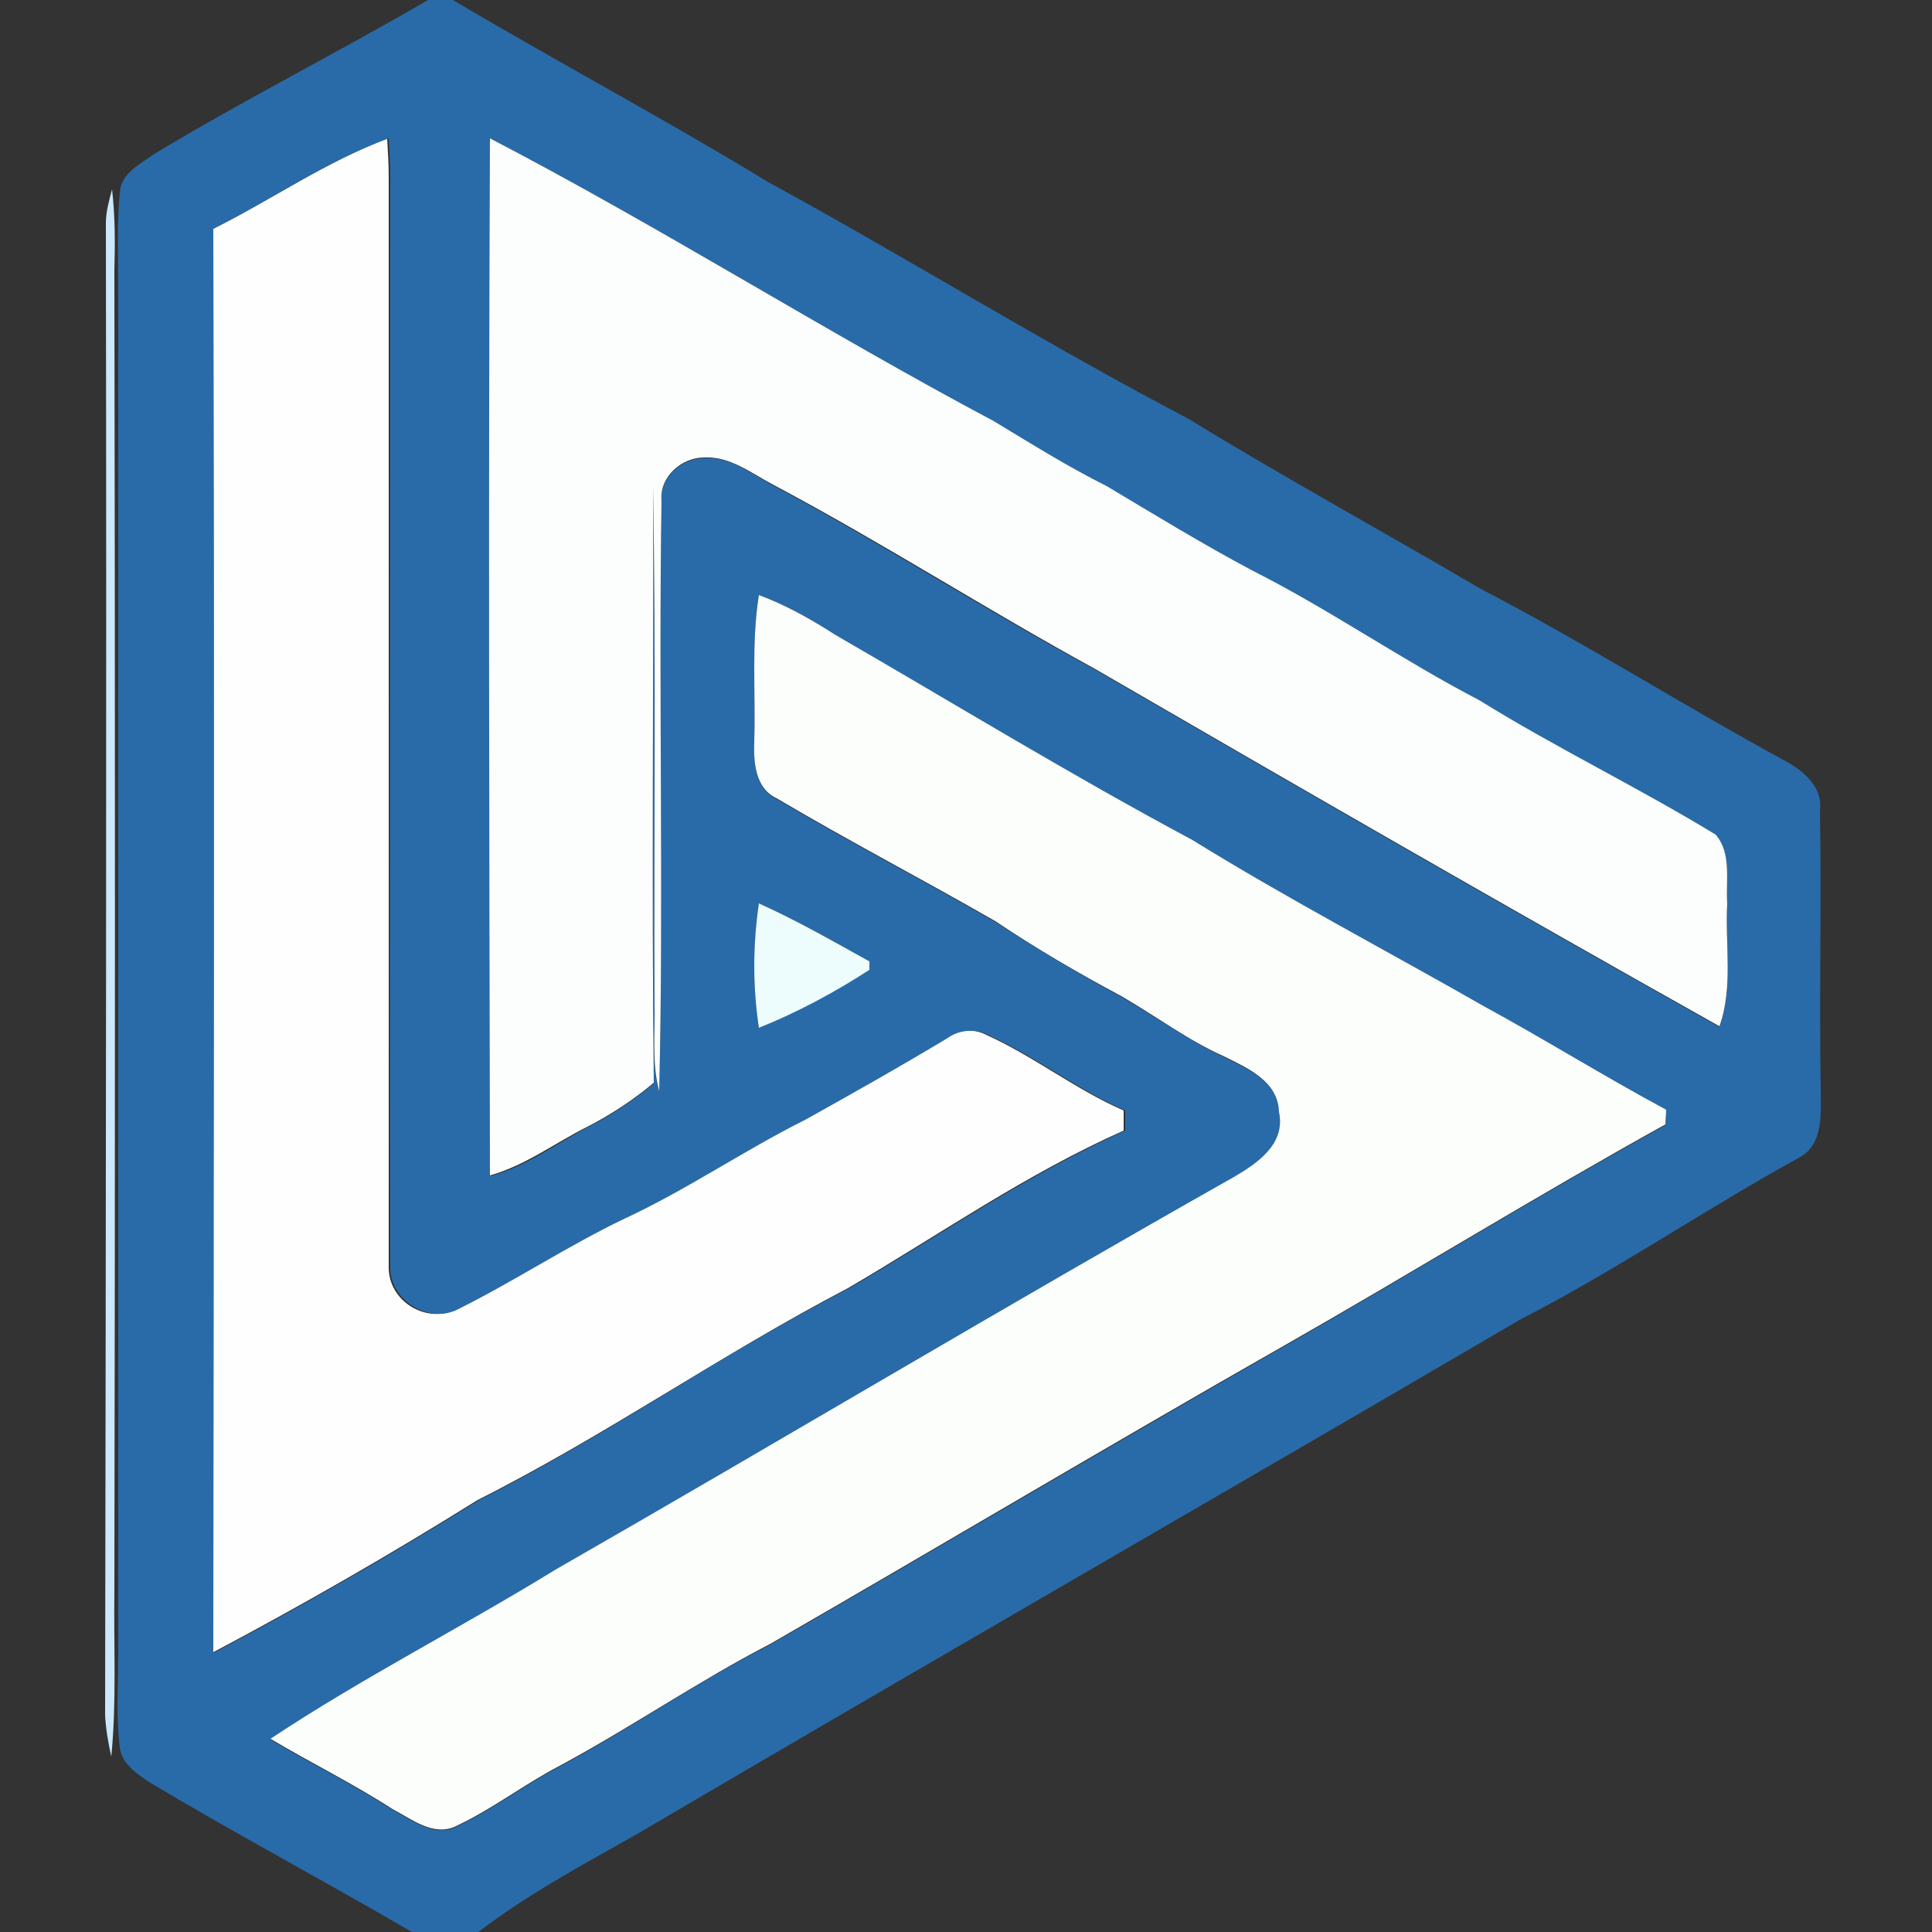 <?xml version="1.0" encoding="utf-8"?>
<!-- Generator: Adobe Illustrator 26.0.3, SVG Export Plug-In . SVG Version: 6.00 Build 0)  -->
<svg version="1.1" id="Layer_1" xmlns="http://www.w3.org/2000/svg" xmlns:xlink="http://www.w3.org/1999/xlink" x="0px" y="0px"
	 viewBox="0 0 250 250" style="enable-background:new 0 0 250 250;" xml:space="preserve">
<rect x="0" y="0" width="250" height="250" fill="#333333" stroke="none"/>
<style type="text/css">
	.st0{fill:#FDFEFD;}
	.st1{fill:#296BA8;}
	.st2{fill:#FBFEFD;}
	.st3{fill:#CBE8FC;}
	.st4{fill:#FCFEFC;}
	.st5{fill:#EDFDFE;}
</style>
<g id="_x23_fdfefdff">
	<path class="st0" d="M27.6,29.6c7.6-3.8,14.6-8.7,22.5-11.7c0.1,1.7,0.2,3.4,0.2,5c0,47,0,94,0,141c-0.1,4.5,5,7.6,9,5.4
		c7.2-3.6,14-8.2,21.3-11.6c8.1-3.8,15.5-8.9,23.4-12.8c6.2-3.4,12.3-6.8,18.3-10.5c1.5-1.1,3.6-1.4,5.3-0.5
		c6.2,2.8,11.6,7.1,17.8,9.8c0,0.9,0,1.7,0,2.6c-12.6,5.6-23.9,13.5-35.7,20.4c-16.3,8.5-31.4,19.1-47.9,27.4
		c-11.2,7-22.7,13.6-34.4,19.8C27.7,152.5,27.7,91.1,27.6,29.6z"/>
</g>
<g id="_x23_296ba8ff">
	<path class="st1" d="M55.4,0h3.2C72.1,8,86,15.4,99.3,23.5c18.3,10,36,21,54.5,30.7c12.4,7.6,25.2,14.6,37.8,22
		c13.3,6.9,25.9,14.9,39.1,22.1c2.5,1.3,5.2,3.4,4.8,6.6c0.2,12-0.1,24.1,0.1,36.1c0,3.1,0.4,7.1-2.8,8.8
		c-12.2,6.7-23.7,14.6-36,20.9C158.7,193,120.4,215,82.3,237.4c-6.9,3.9-14,7.7-20.4,12.6h-8.6c-11.3-6.6-22.8-12.7-34-19.4
		c-1.6-1.1-3.6-2.4-3.8-4.5c-0.5-4-0.2-8-0.2-12.1c0-59,0-118,0-177c0-4-0.2-8,0.2-12c0.1-2.6,2.7-3.8,4.5-5.1
		C31.6,12.9,43.7,6.8,55.4,0 M27.6,29.6c0.1,61.4,0.1,122.9,0,184.3c11.7-6.2,23.2-12.8,34.4-19.8c16.5-8.3,31.5-19,47.9-27.4
		c11.8-6.9,23.2-14.8,35.7-20.4c0-0.9,0-1.7,0-2.6c-6.2-2.7-11.6-7-17.8-9.8c-1.7-0.9-3.8-0.6-5.3,0.5c-6,3.6-12.2,7.1-18.3,10.5
		c-8,4-15.4,9.1-23.4,12.8c-7.3,3.5-14.1,8-21.3,11.6c-3.9,2.2-9.1-1-9-5.4c-0.1-47,0-94,0-141c0-1.7-0.1-3.4-0.2-5
		C42.2,20.9,35.2,25.8,27.6,29.6 M63.4,17.9c-0.1,44.8-0.1,89.5,0,134.3c4.6-1.2,8.4-4.1,12.6-6.3c3.1-1.6,6-3.5,8.6-5.7
		c-0.3-25.7,0-51.5-0.1-77.2c0.4,22.3,0.1,44.7,0.2,67c0.1,3.8-0.5,7.6,0.6,11.3c0.6-25.5-0.1-50.9,0.3-76.4
		c-0.3-3.1,2.6-5.6,5.5-5.6c3.4-0.3,6.2,2.1,9.1,3.6c14,7.5,27.4,16.1,41.4,23.7c26.9,15.6,53.8,31.1,80.9,46.3
		c1.8-5.1,0.7-10.6,1-15.9c-0.2-3,0.6-6.5-1.5-8.9c-10-6.1-20.6-11.2-30.6-17.4c-10-5.2-19.3-11.7-29.4-16.8
		c-6.4-3.4-12.5-7.2-18.8-10.9c-5-2.5-9.8-5.5-14.6-8.4C106.6,42.8,85.5,29.4,63.4,17.9 M98.2,77c-1,6.3-0.4,12.7-0.6,19
		c-0.1,2.7,0.1,6.1,2.9,7.4c9.3,5.5,18.9,10.5,28.3,15.9c5.3,3.5,10.8,6.7,16.3,9.7c4.5,2.6,8.6,5.6,13.3,7.8c3,1.5,7.1,3.2,7.1,7.2
		c0.9,4.1-2.9,6.7-6,8.5c-29.4,16.6-58.3,33.9-87.6,50.7c-12.2,7.5-25,14-36.9,21.9c5.2,3.1,10.7,5.8,15.8,9.1
		c2.5,1.3,5.3,3.6,8.2,2.2c4.7-2.2,8.8-5.4,13.4-7.8c9.3-5,17.9-11,27.3-15.8c22.2-12.8,44.3-25.9,66.5-38.6
		c16.5-9.4,32.7-19.4,49.3-28.6c0-0.5,0.1-1.4,0.1-1.9c-8-4.3-15.6-9.1-23.6-13.4c-12.5-7.2-25.4-13.9-37.7-21.5
		c-15.7-8.4-30.9-17.6-46.3-26.6C105,80.1,101.7,78.3,98.2,77 M98.2,116.9c-0.8,5.3-0.8,10.8,0,16.1c5-2,9.7-4.7,14.3-7.5
		c0-0.3,0-0.8,0-1.1C107.8,121.8,103.1,119.1,98.2,116.9z"/>
</g>
<g id="_x23_fbfefdff">
	<path class="st2" d="M63.4,17.9c22.1,11.5,43.2,24.9,65.2,36.6c4.8,2.9,9.6,5.9,14.6,8.4c6.2,3.7,12.4,7.5,18.8,10.9
		c10.1,5.1,19.4,11.6,29.4,16.8c10,6.2,20.6,11.3,30.6,17.4c2.1,2.4,1.3,6,1.5,8.9c-0.3,5.3,0.8,10.8-1,15.9
		c-27.1-15.2-54-30.7-80.9-46.3c-13.9-7.6-27.3-16.2-41.4-23.7c-2.9-1.5-5.7-3.8-9.1-3.6c-2.9,0-5.8,2.5-5.5,5.6
		c-0.4,25.5,0.3,51-0.3,76.4c-1-3.7-0.5-7.6-0.6-11.3c-0.1-22.3,0.2-44.7-0.2-67c0.1,25.7-0.2,51.5,0.1,77.2
		c-2.6,2.2-5.5,4.1-8.6,5.7c-4.2,2.1-8,5-12.6,6.3C63.3,107.4,63.2,62.6,63.4,17.9z"/>
</g>
<g id="_x23_cbe8fcff">
	<path class="st3" d="M13.7,28.9c0-1.5,0.4-2.9,0.8-4.4c0.4,3.5,0.4,7,0.3,10.4c0.1,57,0.1,114,0,171c-0.1,7.1,0.3,14.3-0.4,21.4
		c-0.4-1.8-0.7-3.5-0.8-5.3C13.7,157.7,13.8,93.3,13.7,28.9z"/>
</g>
<g id="_x23_fcfefcff">
	<path class="st4" d="M98.2,77c3.5,1.3,6.7,3.1,9.8,5.1c15.4,8.9,30.6,18.2,46.3,26.6c12.3,7.6,25.1,14.3,37.7,21.5
		c7.9,4.3,15.6,9.1,23.6,13.4c0,0.5-0.1,1.4-0.1,1.9c-16.6,9.2-32.8,19.2-49.3,28.6c-22.3,12.7-44.3,25.8-66.5,38.6
		c-9.3,4.8-18,10.8-27.3,15.8c-4.6,2.4-8.7,5.6-13.4,7.8c-2.9,1.4-5.7-0.9-8.2-2.2c-5.1-3.3-10.6-6-15.8-9.1
		c11.9-7.9,24.7-14.4,36.9-21.9c29.3-16.8,58.2-34.1,87.6-50.7c3.1-1.8,6.9-4.3,6-8.5c-0.1-4-4.1-5.7-7.1-7.2
		c-4.7-2.1-8.8-5.2-13.3-7.8c-5.6-3-11.1-6.2-16.3-9.7c-9.4-5.4-19-10.4-28.3-15.9c-2.8-1.3-3-4.7-2.9-7.4
		C97.8,89.7,97.2,83.3,98.2,77z"/>
</g>
<g id="_x23_edfdfeff">
	<path class="st5" d="M98.2,116.9c4.9,2.2,9.6,4.9,14.3,7.5c0,0.3,0,0.8,0,1.1c-4.5,2.9-9.3,5.5-14.3,7.5
		C97.4,127.7,97.4,122.3,98.2,116.9z"/>
</g>
</svg>
